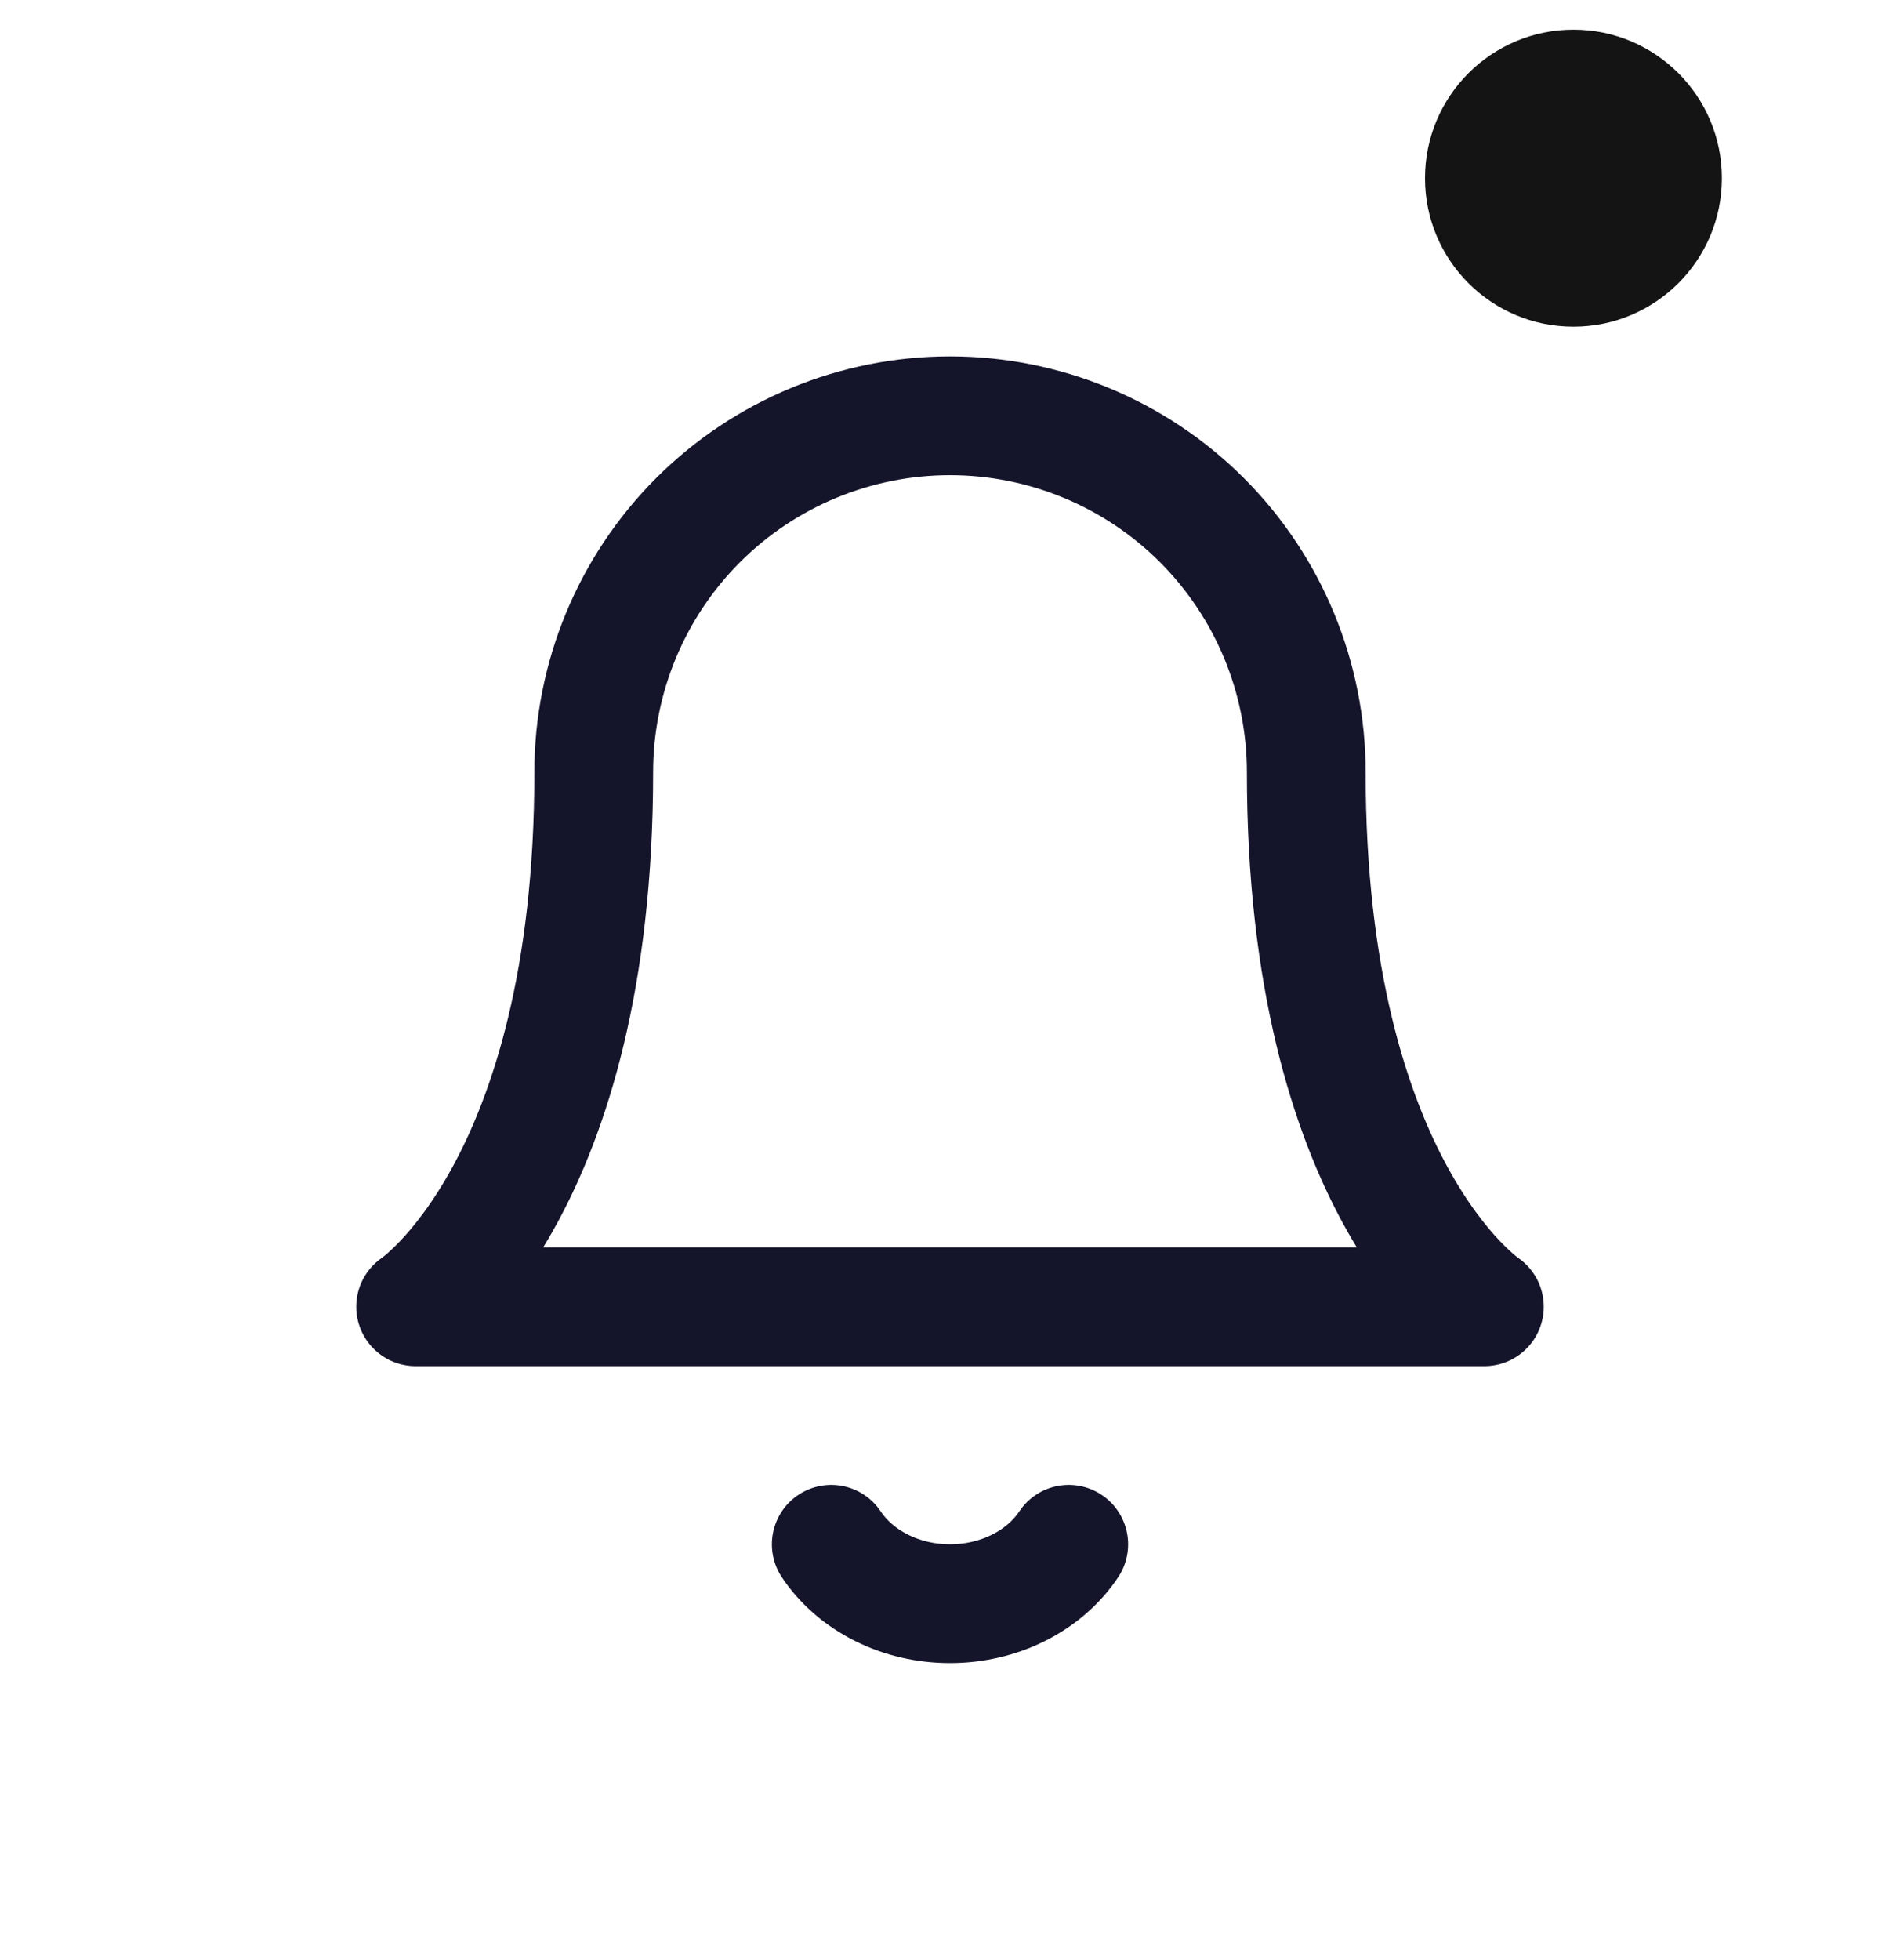 <svg width="32" height="33" viewBox="0 0 32 33" fill="none" xmlns="http://www.w3.org/2000/svg">
<g clip-path="url(#clip0_4115_17920)">
<path d="M22 13C22 11.409 21.368 9.883 20.243 8.757C19.117 7.632 17.591 7 16 7C14.409 7 12.883 7.632 11.757 8.757C10.632 9.883 10 11.409 10 13C10 20 7 22 7 22H25C25 22 22 20 22 13Z" stroke="#14142B" stroke-width="2" stroke-linecap="round" stroke-linejoin="round"/>
<path d="M18 26C17.797 26.304 17.505 26.557 17.154 26.732C16.803 26.908 16.405 27 16 27C15.595 27 15.197 26.908 14.846 26.732C14.495 26.557 14.203 26.304 14 26" stroke="#14142B" stroke-width="2" stroke-linecap="round" stroke-linejoin="round"/>
<circle cx="26.5" cy="3" r="2.5" fill="#141414"/>
</g>
<defs>
<clipPath id="clip0_4115_17920">
<rect width="32" height="32" fill="white" transform="translate(0 0.5)"/>
</clipPath>
</defs>
</svg>
